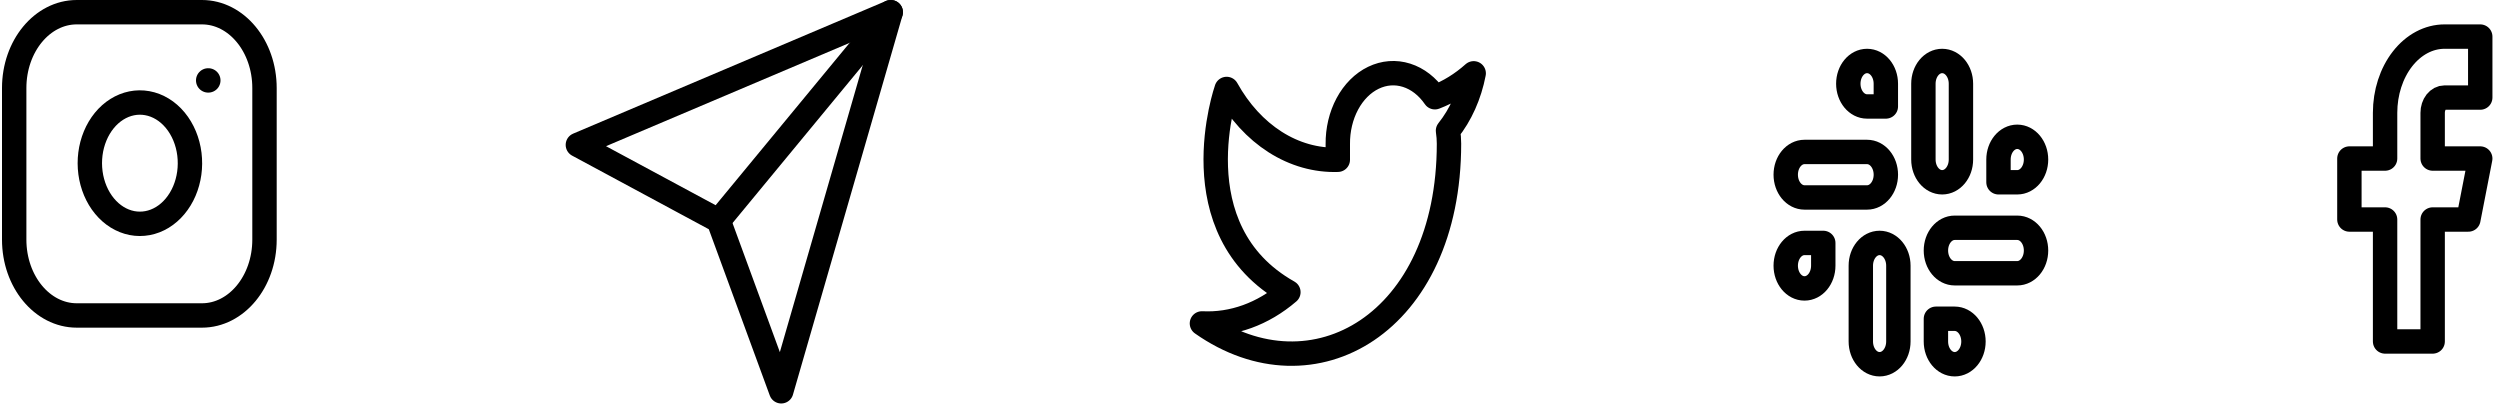 <svg width="205" height="34" viewBox="0 0 205 34" fill="none" xmlns="http://www.w3.org/2000/svg">
<path d="M73.041 1L58.93 18.097" stroke="black" stroke-width="2" stroke-linecap="round" stroke-linejoin="round"/>
<path d="M73.041 1L64.061 32.085L58.93 18.097L47.385 11.88L73.041 1Z" stroke="black" stroke-width="2" stroke-linecap="round" stroke-linejoin="round"/>
<path d="M120.843 6.013C119.873 6.879 118.799 7.541 117.662 7.974C117.052 7.086 116.241 6.457 115.339 6.172C114.437 5.886 113.488 5.958 112.62 6.378C111.751 6.797 111.005 7.544 110.483 8.517C109.961 9.49 109.688 10.643 109.7 11.819V13.101C107.92 13.16 106.156 12.66 104.565 11.647C102.975 10.634 101.607 9.139 100.584 7.295C100.584 7.295 96.532 18.831 105.648 23.958C103.562 25.75 101.077 26.648 98.558 26.521C107.674 32.93 118.817 26.521 118.817 11.781C118.816 11.424 118.789 11.068 118.736 10.717C119.77 9.427 120.499 7.798 120.843 6.013Z" stroke="black" stroke-width="2" stroke-linecap="round" stroke-linejoin="round"/>
<path d="M159.258 14.947C158.406 14.947 157.719 14.114 157.719 13.082V6.865C157.719 5.833 158.406 5 159.258 5C160.11 5 160.797 5.833 160.797 6.865V13.082C160.797 14.114 160.11 14.947 159.258 14.947Z" stroke="black" stroke-width="2" stroke-linecap="round" stroke-linejoin="round"/>
<path d="M165.415 14.947H163.876V13.082C163.876 12.05 164.564 11.217 165.415 11.217C166.267 11.217 166.955 12.05 166.955 13.082C166.955 14.114 166.267 14.947 165.415 14.947Z" stroke="black" stroke-width="2" stroke-linecap="round" stroke-linejoin="round"/>
<path d="M154.126 19.92C154.978 19.92 155.666 20.753 155.666 21.785V28.002C155.666 29.034 154.978 29.867 154.126 29.867C153.275 29.867 152.587 29.034 152.587 28.002V21.785C152.587 20.753 153.275 19.92 154.126 19.92Z" stroke="black" stroke-width="2" stroke-linecap="round" stroke-linejoin="round"/>
<path d="M147.969 19.92H149.508V21.786C149.508 22.818 148.821 23.651 147.969 23.651C147.117 23.651 146.43 22.818 146.43 21.786C146.43 20.753 147.117 19.92 147.969 19.92Z" stroke="black" stroke-width="2" stroke-linecap="round" stroke-linejoin="round"/>
<path d="M158.745 20.542C158.745 19.51 159.433 18.677 160.285 18.677H165.416C166.268 18.677 166.955 19.51 166.955 20.542C166.955 21.574 166.268 22.407 165.416 22.407H160.285C159.433 22.407 158.745 21.574 158.745 20.542Z" stroke="black" stroke-width="2" stroke-linecap="round" stroke-linejoin="round"/>
<path d="M160.285 26.138H158.745V28.003C158.745 29.035 159.433 29.868 160.285 29.868C161.136 29.868 161.824 29.035 161.824 28.003C161.824 26.971 161.136 26.138 160.285 26.138Z" stroke="black" stroke-width="2" stroke-linecap="round" stroke-linejoin="round"/>
<path d="M154.64 14.325C154.64 13.293 153.952 12.46 153.1 12.46H147.969C147.117 12.46 146.43 13.293 146.43 14.325C146.43 15.357 147.117 16.191 147.969 16.191H153.1C153.952 16.191 154.64 15.357 154.64 14.325Z" stroke="black" stroke-width="2" stroke-linecap="round" stroke-linejoin="round"/>
<path d="M153.1 8.73H154.639V6.865C154.639 5.833 153.952 5 153.1 5C152.248 5 151.561 5.833 151.561 6.865C151.561 7.897 152.248 8.73 153.1 8.73Z" stroke="black" stroke-width="2" stroke-linecap="round" stroke-linejoin="round"/>
<path d="M203.38 3H200.454C199.16 3 197.92 3.658 197.005 4.831C196.091 6.003 195.577 7.592 195.577 9.25V13H192.65V18H195.577V28H199.478V18H202.405L203.38 13H199.478V9.25C199.478 8.918 199.581 8.601 199.764 8.366C199.947 8.132 200.195 8 200.454 8H203.38V3Z" stroke="black" stroke-width="2" stroke-linecap="round" stroke-linejoin="round"/>
<path d="M16.558 1H6.295C3.461 1 1.164 3.784 1.164 7.217V19.651C1.164 23.085 3.461 25.868 6.295 25.868H16.558C19.392 25.868 21.689 23.085 21.689 19.651V7.217C21.689 3.784 19.392 1 16.558 1Z" stroke="black" stroke-width="2" stroke-linecap="round" stroke-linejoin="round"/>
<path d="M15.532 12.65C15.659 13.685 15.513 14.742 15.115 15.671C14.717 16.599 14.088 17.352 13.317 17.823C12.546 18.293 11.671 18.457 10.819 18.291C9.967 18.124 9.179 17.637 8.569 16.897C7.958 16.157 7.556 15.203 7.418 14.17C7.281 13.137 7.416 12.078 7.804 11.144C8.193 10.209 8.814 9.447 9.581 8.965C10.347 8.483 11.219 8.307 12.073 8.46C12.945 8.617 13.751 9.108 14.374 9.863C14.997 10.618 15.403 11.595 15.532 12.65Z" stroke="black" stroke-width="2" stroke-linecap="round" stroke-linejoin="round"/>
<path d="M17.071 6.594H17.082" stroke="black" stroke-width="2" stroke-linecap="round" stroke-linejoin="round"/>
</svg>
